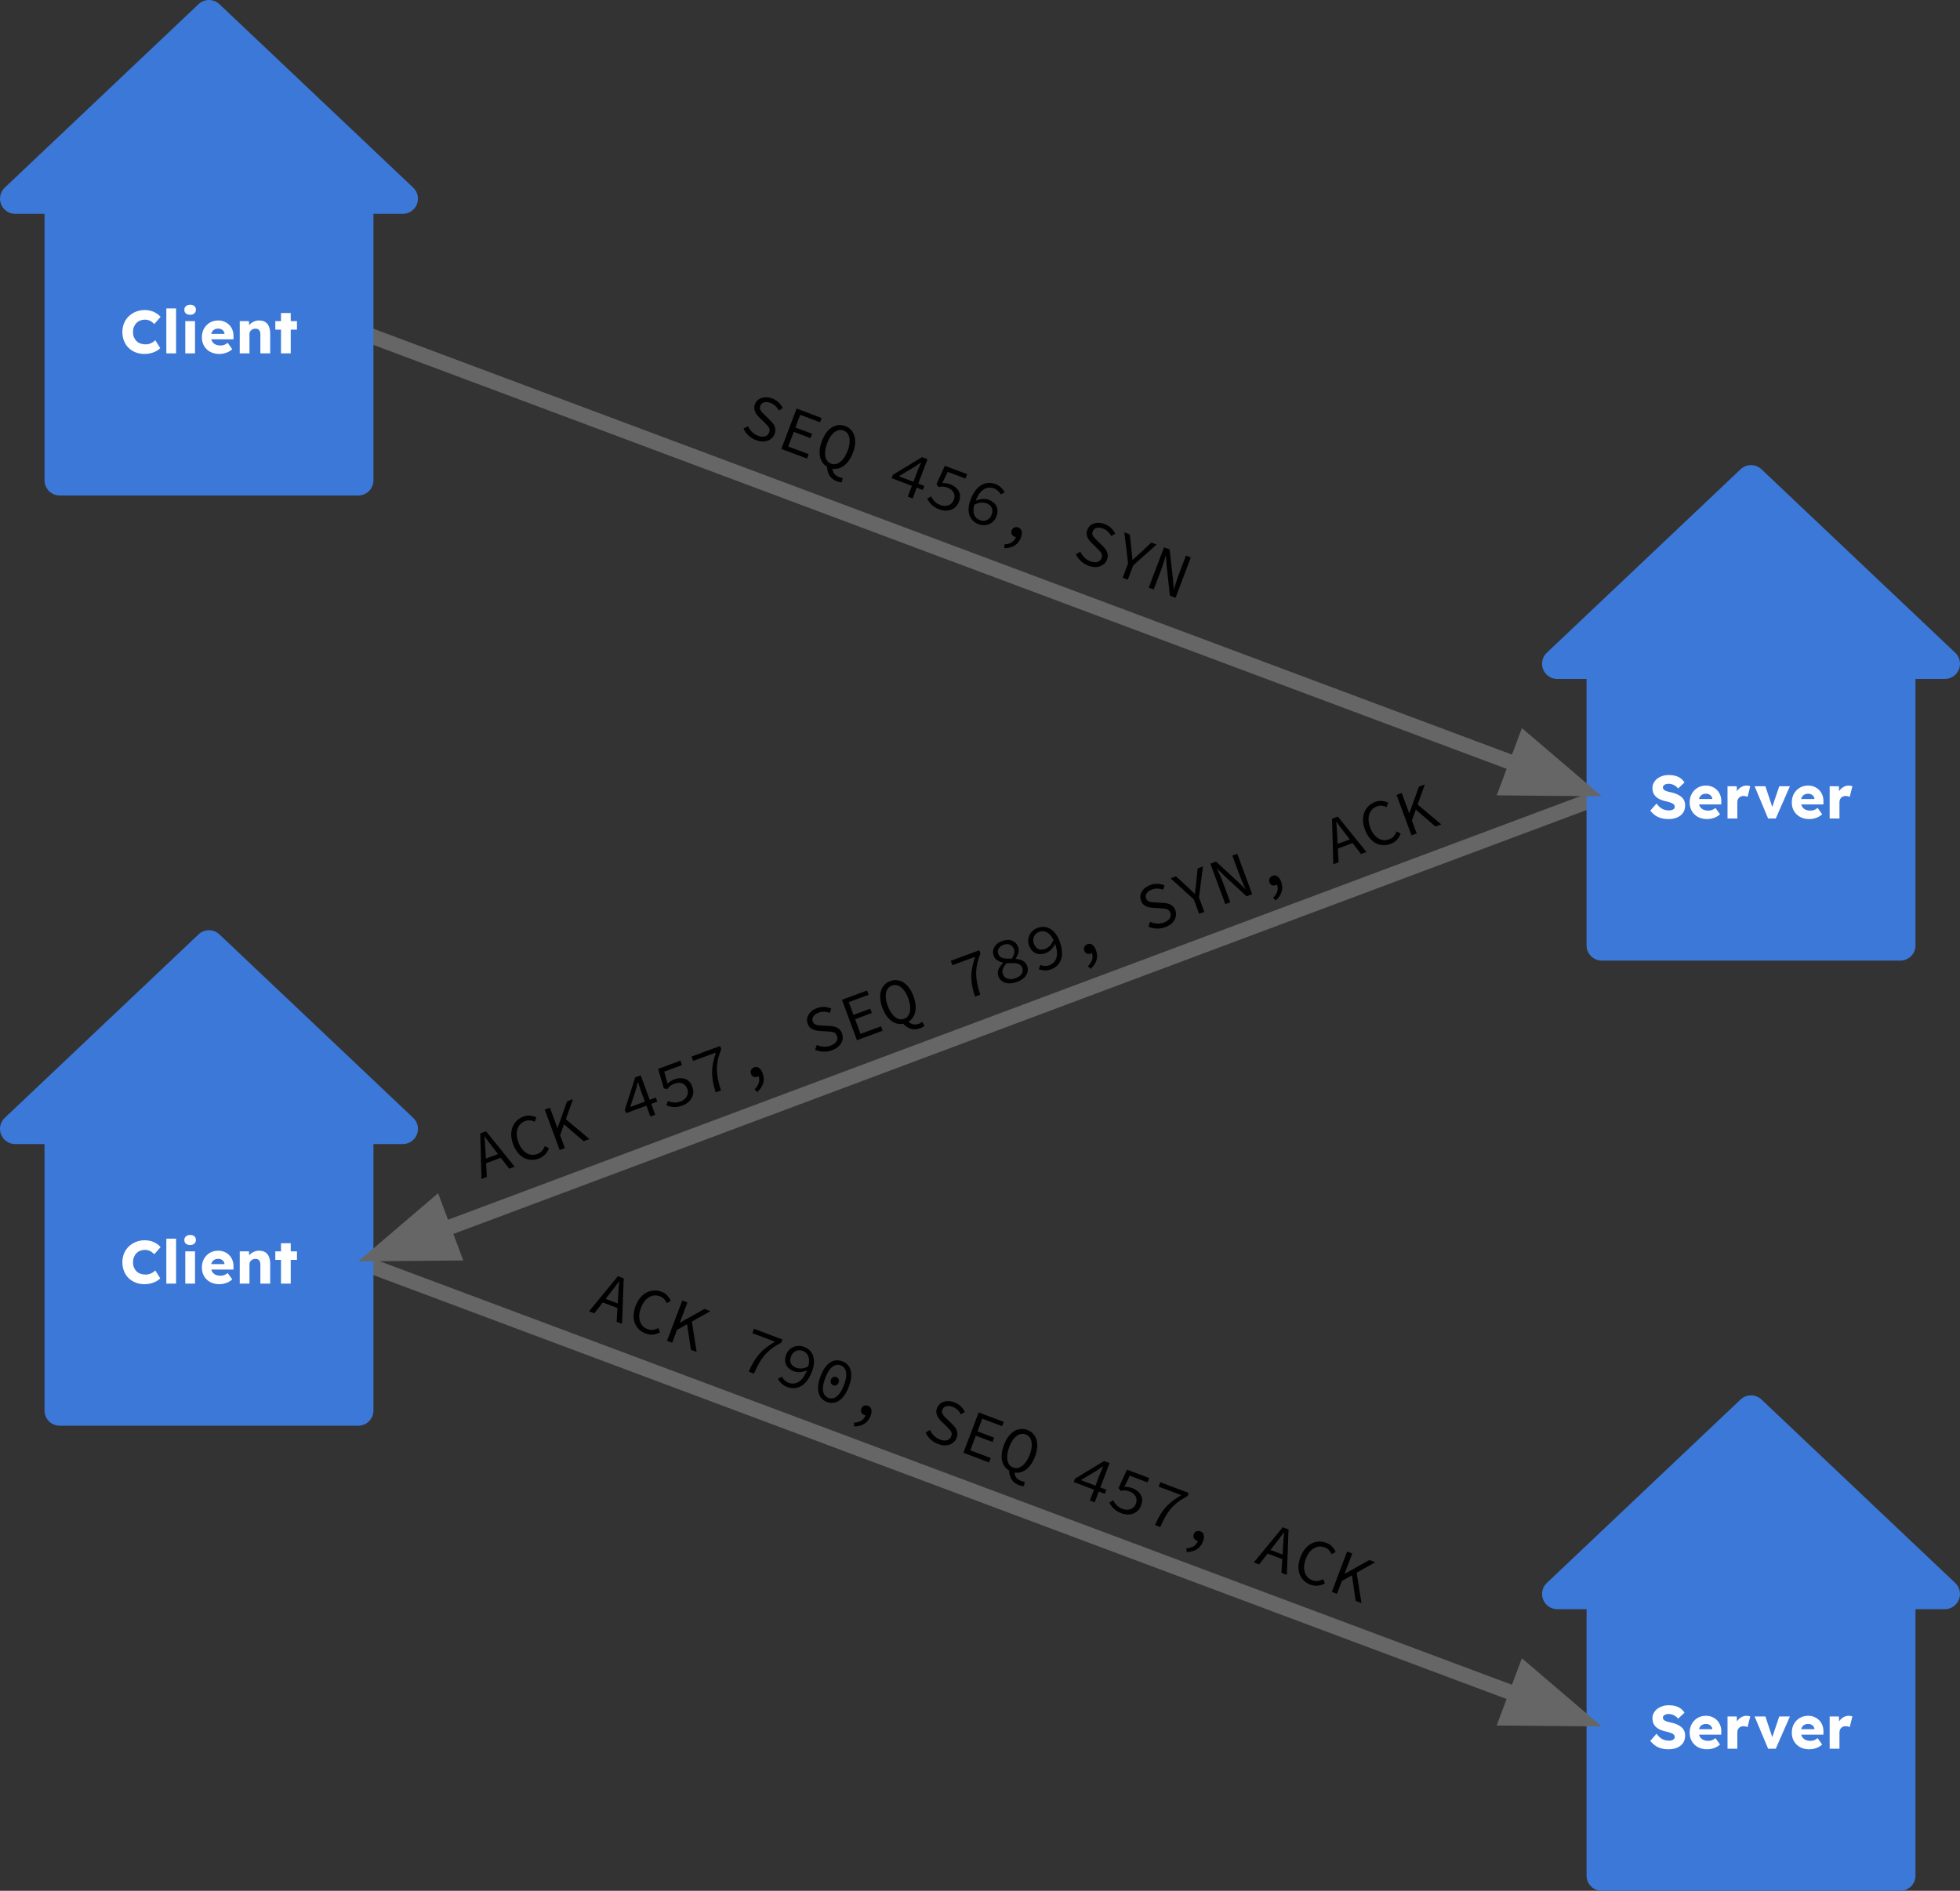 <svg version="1.1" viewBox="0.0 0.0 510.0 492.0" fill="none" stroke="none" stroke-linecap="square" stroke-miterlimit="10" preserveAspectRatio="none" width="510" height="492" xmlns:xlink="http://www.w3.org/1999/xlink" xmlns="http://www.w3.org/2000/svg"><rect x="0.0" y="0.0" width="510.0" height="492.0" fill="#333333" stroke="none"/><clipPath id="id_0"><path d="M0 0L510.0 0L510.0 492.0L0 492.0L0 0Z" clip-rule="nonzero"/></clipPath><path fill="#000000" fill-opacity="0.0" clip-path="url(#id_0)" d="M-72.323 -233.735L1192.575 -233.735L1192.575 714.184L-72.323 714.184Z" fill-rule="evenodd"/><path fill="#3c78d8" clip-path="url(#id_0)" d="M416.78 410.425L494.466 410.425L494.466 488.05L416.78 488.05Z" fill-rule="evenodd"/><path stroke="#3c78d8" stroke-width="7.902" stroke-linejoin="round" stroke-linecap="butt" clip-path="url(#id_0)" d="M416.78 410.425L494.466 410.425L494.466 488.05L416.78 488.05Z" fill-rule="evenodd"/><path fill="#ffffff" clip-path="url(#id_0)" d="M434.156 455.178Q433.06 455.178 432.18 454.916Q431.3 454.654 430.62 454.16Q429.941 453.666 429.401 452.988L431.037 451.136Q431.825 452.201 432.628 452.571Q433.431 452.926 434.28 452.926Q434.712 452.926 435.052 452.818Q435.407 452.694 435.592 452.494Q435.777 452.278 435.777 451.954Q435.777 451.722 435.654 451.537Q435.546 451.337 435.33 451.198Q435.129 451.059 434.836 450.951Q434.558 450.828 434.233 450.735Q433.925 450.642 433.6 450.581Q432.674 450.38 431.995 450.087Q431.315 449.779 430.867 449.347Q430.42 448.915 430.188 448.359Q429.972 447.788 429.972 447.094Q429.972 446.353 430.312 445.736Q430.651 445.104 431.223 444.656Q431.809 444.209 432.566 443.962Q433.322 443.715 434.156 443.715Q435.237 443.715 436.025 443.947Q436.812 444.178 437.368 444.61Q437.924 445.027 438.325 445.628L436.658 447.217Q436.333 446.816 435.947 446.554Q435.561 446.276 435.114 446.137Q434.681 445.983 434.233 445.983Q433.755 445.983 433.415 446.107Q433.075 446.23 432.875 446.446Q432.689 446.647 432.689 446.955Q432.689 447.217 432.844 447.418Q433.014 447.603 433.276 447.757Q433.554 447.896 433.894 448.004Q434.249 448.097 434.619 448.174Q435.5 448.344 436.194 448.637Q436.905 448.915 437.414 449.331Q437.924 449.732 438.202 450.303Q438.48 450.858 438.48 451.599Q438.48 452.756 437.924 453.558Q437.368 454.345 436.395 454.762Q435.422 455.178 434.156 455.178ZM444.242 455.178Q442.853 455.178 441.818 454.623Q440.799 454.068 440.228 453.096Q439.656 452.124 439.656 450.874Q439.656 449.902 439.965 449.1Q440.29 448.297 440.861 447.711Q441.432 447.109 442.204 446.785Q442.992 446.461 443.918 446.461Q444.814 446.461 445.539 446.785Q446.281 447.094 446.821 447.665Q447.361 448.236 447.639 449.007Q447.917 449.779 447.886 450.689L447.871 451.368L441.185 451.368L440.83 449.948L445.817 449.948L445.555 450.257L445.555 449.933Q445.524 449.547 445.308 449.239Q445.092 448.93 444.736 448.76Q444.397 448.575 443.949 448.575Q443.331 448.575 442.899 448.822Q442.467 449.069 442.235 449.532Q442.019 449.995 442.019 450.673Q442.019 451.368 442.312 451.892Q442.606 452.401 443.161 452.694Q443.733 452.972 444.505 452.972Q445.045 452.972 445.462 452.818Q445.879 452.648 446.373 452.278L447.562 453.944Q447.068 454.376 446.512 454.654Q445.956 454.916 445.385 455.04Q444.814 455.178 444.242 455.178ZM449.509 455.024L449.509 446.631L451.902 446.631L452.025 449.362L451.547 448.853Q451.732 448.174 452.164 447.634Q452.597 447.094 453.183 446.785Q453.77 446.461 454.434 446.461Q454.728 446.461 454.959 446.508Q455.206 446.554 455.422 446.616L454.728 449.408Q454.542 449.3 454.249 449.239Q453.956 449.161 453.647 449.161Q453.292 449.161 452.998 449.285Q452.705 449.393 452.489 449.624Q452.288 449.84 452.164 450.149Q452.056 450.442 452.056 450.828L452.056 455.024L449.509 455.024ZM460.072 455.024L456.551 446.631L459.362 446.631L461.446 452.91L460.829 452.972L462.975 446.631L465.739 446.631L462.064 455.024L460.072 455.024ZM470.821 455.178Q469.431 455.178 468.397 454.623Q467.378 454.068 466.807 453.096Q466.235 452.124 466.235 450.874Q466.235 449.902 466.544 449.1Q466.868 448.297 467.44 447.711Q468.011 447.109 468.783 446.785Q469.57 446.461 470.497 446.461Q471.392 446.461 472.118 446.785Q472.859 447.094 473.4 447.665Q473.94 448.236 474.218 449.007Q474.496 449.779 474.465 450.689L474.45 451.368L467.764 451.368L467.409 449.948L472.396 449.948L472.134 450.257L472.134 449.933Q472.103 449.547 471.886 449.239Q471.67 448.93 471.315 448.76Q470.975 448.575 470.528 448.575Q469.91 448.575 469.478 448.822Q469.045 449.069 468.814 449.532Q468.598 449.995 468.598 450.673Q468.598 451.368 468.891 451.892Q469.184 452.401 469.74 452.694Q470.312 452.972 471.084 452.972Q471.624 452.972 472.041 452.818Q472.458 452.648 472.952 452.278L474.141 453.944Q473.647 454.376 473.091 454.654Q472.535 454.916 471.964 455.04Q471.392 455.178 470.821 455.178ZM476.087 455.024L476.087 446.631L478.481 446.631L478.604 449.362L478.125 448.853Q478.311 448.174 478.743 447.634Q479.175 447.094 479.762 446.785Q480.349 446.461 481.013 446.461Q481.306 446.461 481.538 446.508Q481.785 446.554 482.001 446.616L481.306 449.408Q481.121 449.3 480.828 449.239Q480.534 449.161 480.225 449.161Q479.87 449.161 479.577 449.285Q479.284 449.393 479.067 449.624Q478.867 449.84 478.743 450.149Q478.635 450.442 478.635 450.828L478.635 455.024L476.087 455.024Z" fill-rule="nonzero"/><path fill="#3c78d8" clip-path="url(#id_0)" d="M405.201 414.764L455.623 367.026L506.045 414.764Z" fill-rule="evenodd"/><path stroke="#3c78d8" stroke-width="7.902" stroke-linejoin="round" stroke-linecap="butt" clip-path="url(#id_0)" d="M405.201 414.764L455.623 367.026L506.045 414.764Z" fill-rule="evenodd"/><path fill="#000000" fill-opacity="0.0" clip-path="url(#id_0)" d="M93.21 328.198L416.78 449.238" fill-rule="evenodd"/><path stroke="#666666" stroke-width="3.951" stroke-linejoin="round" stroke-linecap="butt" clip-path="url(#id_0)" d="M93.21 328.198L394.568 440.929" fill-rule="evenodd"/><path fill="#666666" stroke="#666666" stroke-width="3.951" stroke-linecap="butt" clip-path="url(#id_0)" d="M392.279 447.039L411.368 447.213L396.857 434.82Z" fill-rule="evenodd"/><path fill="#3c78d8" clip-path="url(#id_0)" d="M15.534 289.401L93.22 289.401L93.22 367.026L15.534 367.026Z" fill-rule="evenodd"/><path stroke="#3c78d8" stroke-width="7.902" stroke-linejoin="round" stroke-linecap="butt" clip-path="url(#id_0)" d="M15.534 289.401L93.22 289.401L93.22 367.026L15.534 367.026Z" fill-rule="evenodd"/><path fill="#ffffff" clip-path="url(#id_0)" d="M37.589 334.154Q36.339 334.154 35.289 333.737Q34.239 333.321 33.451 332.565Q32.679 331.793 32.262 330.744Q31.845 329.68 31.845 328.43Q31.845 327.196 32.278 326.147Q32.726 325.097 33.513 324.341Q34.301 323.57 35.366 323.154Q36.431 322.721 37.697 322.721Q38.485 322.721 39.242 322.922Q39.998 323.123 40.647 323.539Q41.311 323.94 41.789 324.496L40.153 326.363Q39.813 326.023 39.442 325.761Q39.072 325.499 38.624 325.36Q38.192 325.221 37.682 325.221Q37.049 325.221 36.478 325.452Q35.922 325.668 35.505 326.1Q35.088 326.517 34.841 327.119Q34.609 327.705 34.609 328.461Q34.609 329.186 34.841 329.772Q35.088 330.359 35.505 330.791Q35.937 331.223 36.539 331.439Q37.157 331.654 37.898 331.654Q38.408 331.654 38.856 331.516Q39.319 331.377 39.705 331.13Q40.106 330.883 40.4 330.575L41.697 332.627Q41.295 333.074 40.631 333.429Q39.983 333.768 39.18 333.969Q38.392 334.154 37.589 334.154ZM43.282 334L43.282 322.305L45.814 322.305L45.814 334L43.282 334ZM48.212 334L48.212 325.607L50.744 325.607L50.744 334L48.212 334ZM49.478 323.956Q48.768 323.956 48.366 323.616Q47.965 323.277 47.965 322.644Q47.965 322.074 48.366 321.719Q48.783 321.348 49.478 321.348Q50.188 321.348 50.574 321.688Q50.976 322.027 50.976 322.644Q50.976 323.231 50.574 323.601Q50.173 323.956 49.478 323.956ZM57.116 334.154Q55.726 334.154 54.692 333.599Q53.673 333.043 53.101 332.071Q52.53 331.099 52.53 329.849Q52.53 328.877 52.839 328.075Q53.163 327.273 53.734 326.687Q54.306 326.085 55.078 325.761Q55.865 325.437 56.792 325.437Q57.687 325.437 58.413 325.761Q59.154 326.069 59.694 326.64Q60.235 327.211 60.513 327.983Q60.791 328.754 60.76 329.664L60.744 330.343L54.059 330.343L53.703 328.924L58.691 328.924L58.428 329.232L58.428 328.908Q58.397 328.523 58.181 328.214Q57.965 327.905 57.61 327.736Q57.27 327.551 56.822 327.551Q56.205 327.551 55.772 327.797Q55.34 328.044 55.109 328.507Q54.892 328.97 54.892 329.649Q54.892 330.343 55.186 330.868Q55.479 331.377 56.035 331.67Q56.606 331.948 57.378 331.948Q57.919 331.948 58.336 331.793Q58.753 331.624 59.247 331.253L60.436 332.92Q59.941 333.352 59.386 333.629Q58.83 333.892 58.258 334.015Q57.687 334.154 57.116 334.154ZM62.382 334L62.382 325.607L64.775 325.607L64.853 327.319L64.358 327.504Q64.528 326.933 64.976 326.471Q65.424 326.008 66.057 325.73Q66.69 325.437 67.385 325.437Q68.342 325.437 68.991 325.823Q69.639 326.208 69.963 326.98Q70.303 327.736 70.303 328.847L70.303 334L67.755 334L67.755 329.047Q67.755 328.553 67.601 328.229Q67.462 327.89 67.169 327.72Q66.891 327.551 66.458 327.566Q66.119 327.566 65.841 327.674Q65.563 327.782 65.347 327.983Q65.146 328.168 65.022 328.43Q64.914 328.677 64.914 328.97L64.914 334L63.664 334Q63.216 334 62.892 334Q62.583 334 62.382 334ZM73.117 334L73.117 323.493L75.649 323.493L75.649 334L73.117 334ZM71.635 327.828L71.635 325.607L77.271 325.607L77.271 327.828L71.635 327.828Z" fill-rule="nonzero"/><path fill="#3c78d8" clip-path="url(#id_0)" d="M3.955 293.739L54.377 246.001L104.799 293.739Z" fill-rule="evenodd"/><path stroke="#3c78d8" stroke-width="7.902" stroke-linejoin="round" stroke-linecap="butt" clip-path="url(#id_0)" d="M3.955 293.739L54.377 246.001L104.799 293.739Z" fill-rule="evenodd"/><path fill="#000000" fill-opacity="0.0" clip-path="url(#id_0)" d="M416.78 207.189L93.21 328.229" fill-rule="evenodd"/><path stroke="#666666" stroke-width="3.951" stroke-linejoin="round" stroke-linecap="butt" clip-path="url(#id_0)" d="M416.78 207.189L115.421 319.92" fill-rule="evenodd"/><path fill="#666666" stroke="#666666" stroke-width="3.951" stroke-linecap="butt" clip-path="url(#id_0)" d="M113.132 313.811L98.622 326.204L117.71 326.03Z" fill-rule="evenodd"/><path fill="#3c78d8" clip-path="url(#id_0)" d="M416.78 168.376L494.466 168.376L494.466 246.001L416.78 246.001Z" fill-rule="evenodd"/><path stroke="#3c78d8" stroke-width="7.902" stroke-linejoin="round" stroke-linecap="butt" clip-path="url(#id_0)" d="M416.78 168.376L494.466 168.376L494.466 246.001L416.78 246.001Z" fill-rule="evenodd"/><path fill="#ffffff" clip-path="url(#id_0)" d="M434.156 213.129Q433.06 213.129 432.18 212.867Q431.3 212.605 430.62 212.111Q429.941 211.617 429.401 210.939L431.037 209.087Q431.825 210.152 432.628 210.522Q433.431 210.877 434.28 210.877Q434.712 210.877 435.052 210.769Q435.407 210.645 435.592 210.445Q435.777 210.229 435.777 209.905Q435.777 209.673 435.654 209.488Q435.546 209.288 435.33 209.149Q435.129 209.01 434.836 208.902Q434.558 208.779 434.233 208.686Q433.925 208.593 433.6 208.532Q432.674 208.331 431.995 208.038Q431.315 207.729 430.867 207.297Q430.42 206.865 430.188 206.31Q429.972 205.739 429.972 205.045Q429.972 204.304 430.312 203.687Q430.651 203.055 431.223 202.607Q431.809 202.16 432.566 201.913Q433.322 201.666 434.156 201.666Q435.237 201.666 436.025 201.898Q436.812 202.129 437.368 202.561Q437.924 202.978 438.325 203.579L436.658 205.168Q436.333 204.767 435.947 204.505Q435.561 204.227 435.114 204.088Q434.681 203.934 434.233 203.934Q433.755 203.934 433.415 204.058Q433.075 204.181 432.875 204.397Q432.689 204.597 432.689 204.906Q432.689 205.168 432.844 205.369Q433.014 205.554 433.276 205.708Q433.554 205.847 433.894 205.955Q434.249 206.048 434.619 206.125Q435.5 206.295 436.194 206.588Q436.905 206.865 437.414 207.282Q437.924 207.683 438.202 208.254Q438.48 208.809 438.48 209.55Q438.48 210.707 437.924 211.509Q437.368 212.296 436.395 212.713Q435.422 213.129 434.156 213.129ZM444.242 213.129Q442.853 213.129 441.818 212.574Q440.799 212.019 440.228 211.047Q439.656 210.075 439.656 208.825Q439.656 207.853 439.965 207.051Q440.29 206.248 440.861 205.662Q441.432 205.06 442.204 204.736Q442.992 204.412 443.918 204.412Q444.814 204.412 445.539 204.736Q446.281 205.045 446.821 205.616Q447.361 206.187 447.639 206.958Q447.917 207.729 447.886 208.64L447.871 209.319L441.185 209.319L440.83 207.899L445.817 207.899L445.555 208.208L445.555 207.884Q445.524 207.498 445.308 207.189Q445.092 206.881 444.736 206.711Q444.397 206.526 443.949 206.526Q443.331 206.526 442.899 206.773Q442.467 207.02 442.235 207.483Q442.019 207.945 442.019 208.624Q442.019 209.319 442.312 209.843Q442.606 210.352 443.161 210.645Q443.733 210.923 444.505 210.923Q445.045 210.923 445.462 210.769Q445.879 210.599 446.373 210.229L447.562 211.895Q447.068 212.327 446.512 212.605Q445.956 212.867 445.385 212.991Q444.814 213.129 444.242 213.129ZM449.509 212.975L449.509 204.582L451.902 204.582L452.025 207.313L451.547 206.804Q451.732 206.125 452.164 205.585Q452.597 205.045 453.183 204.736Q453.77 204.412 454.434 204.412Q454.728 204.412 454.959 204.459Q455.206 204.505 455.422 204.567L454.728 207.359Q454.542 207.251 454.249 207.189Q453.956 207.112 453.647 207.112Q453.292 207.112 452.998 207.236Q452.705 207.344 452.489 207.575Q452.288 207.791 452.164 208.1Q452.056 208.393 452.056 208.779L452.056 212.975L449.509 212.975ZM460.072 212.975L456.551 204.582L459.362 204.582L461.446 210.861L460.829 210.923L462.975 204.582L465.739 204.582L462.064 212.975L460.072 212.975ZM470.821 213.129Q469.431 213.129 468.397 212.574Q467.378 212.019 466.807 211.047Q466.235 210.075 466.235 208.825Q466.235 207.853 466.544 207.051Q466.868 206.248 467.44 205.662Q468.011 205.06 468.783 204.736Q469.57 204.412 470.497 204.412Q471.392 204.412 472.118 204.736Q472.859 205.045 473.4 205.616Q473.94 206.187 474.218 206.958Q474.496 207.729 474.465 208.64L474.45 209.319L467.764 209.319L467.409 207.899L472.396 207.899L472.134 208.208L472.134 207.884Q472.103 207.498 471.886 207.189Q471.67 206.881 471.315 206.711Q470.975 206.526 470.528 206.526Q469.91 206.526 469.478 206.773Q469.045 207.02 468.814 207.483Q468.598 207.945 468.598 208.624Q468.598 209.319 468.891 209.843Q469.184 210.352 469.74 210.645Q470.312 210.923 471.084 210.923Q471.624 210.923 472.041 210.769Q472.458 210.599 472.952 210.229L474.141 211.895Q473.647 212.327 473.091 212.605Q472.535 212.867 471.964 212.991Q471.392 213.129 470.821 213.129ZM476.087 212.975L476.087 204.582L478.481 204.582L478.604 207.313L478.125 206.804Q478.311 206.125 478.743 205.585Q479.175 205.045 479.762 204.736Q480.349 204.412 481.013 204.412Q481.306 204.412 481.538 204.459Q481.785 204.505 482.001 204.567L481.306 207.359Q481.121 207.251 480.828 207.189Q480.534 207.112 480.225 207.112Q479.87 207.112 479.577 207.236Q479.284 207.344 479.067 207.575Q478.867 207.791 478.743 208.1Q478.635 208.393 478.635 208.779L478.635 212.975L476.087 212.975Z" fill-rule="nonzero"/><path fill="#3c78d8" clip-path="url(#id_0)" d="M405.201 172.715L455.623 124.977L506.045 172.715Z" fill-rule="evenodd"/><path stroke="#3c78d8" stroke-width="7.902" stroke-linejoin="round" stroke-linecap="butt" clip-path="url(#id_0)" d="M405.201 172.715L455.623 124.977L506.045 172.715Z" fill-rule="evenodd"/><path fill="#000000" fill-opacity="0.0" clip-path="url(#id_0)" d="M93.22 86.164L416.79 207.204" fill-rule="evenodd"/><path stroke="#666666" stroke-width="3.951" stroke-linejoin="round" stroke-linecap="butt" clip-path="url(#id_0)" d="M93.22 86.164L394.579 198.896" fill-rule="evenodd"/><path fill="#666666" stroke="#666666" stroke-width="3.951" stroke-linecap="butt" clip-path="url(#id_0)" d="M392.29 205.005L411.378 205.18L396.868 192.786Z" fill-rule="evenodd"/><path fill="#3c78d8" clip-path="url(#id_0)" d="M15.534 47.352L93.22 47.352L93.22 124.977L15.534 124.977Z" fill-rule="evenodd"/><path stroke="#3c78d8" stroke-width="7.902" stroke-linejoin="round" stroke-linecap="butt" clip-path="url(#id_0)" d="M15.534 47.352L93.22 47.352L93.22 124.977L15.534 124.977Z" fill-rule="evenodd"/><path fill="#ffffff" clip-path="url(#id_0)" d="M37.589 92.105Q36.339 92.105 35.289 91.688Q34.239 91.272 33.451 90.516Q32.679 89.744 32.262 88.695Q31.845 87.631 31.845 86.381Q31.845 85.147 32.278 84.098Q32.726 83.048 33.513 82.292Q34.301 81.521 35.366 81.104Q36.431 80.672 37.697 80.672Q38.485 80.672 39.242 80.873Q39.998 81.074 40.647 81.49Q41.311 81.891 41.789 82.447L40.153 84.314Q39.813 83.974 39.442 83.712Q39.072 83.45 38.624 83.311Q38.192 83.172 37.682 83.172Q37.049 83.172 36.478 83.403Q35.922 83.619 35.505 84.051Q35.088 84.468 34.841 85.07Q34.609 85.656 34.609 86.412Q34.609 87.137 34.841 87.723Q35.088 88.309 35.505 88.741Q35.937 89.173 36.539 89.389Q37.157 89.605 37.898 89.605Q38.408 89.605 38.856 89.467Q39.319 89.328 39.705 89.081Q40.106 88.834 40.4 88.525L41.697 90.577Q41.295 91.025 40.631 91.38Q39.983 91.719 39.18 91.92Q38.392 92.105 37.589 92.105ZM43.282 91.951L43.282 80.256L45.814 80.256L45.814 91.951L43.282 91.951ZM48.212 91.951L48.212 83.558L50.744 83.558L50.744 91.951L48.212 91.951ZM49.478 81.907Q48.768 81.907 48.366 81.567Q47.965 81.228 47.965 80.595Q47.965 80.024 48.366 79.67Q48.783 79.299 49.478 79.299Q50.188 79.299 50.574 79.639Q50.976 79.978 50.976 80.595Q50.976 81.182 50.574 81.552Q50.173 81.907 49.478 81.907ZM57.116 92.105Q55.726 92.105 54.692 91.549Q53.673 90.994 53.101 90.022Q52.53 89.05 52.53 87.8Q52.53 86.828 52.839 86.026Q53.163 85.224 53.734 84.638Q54.306 84.036 55.078 83.712Q55.865 83.388 56.792 83.388Q57.687 83.388 58.413 83.712Q59.154 84.02 59.694 84.591Q60.235 85.162 60.513 85.934Q60.791 86.705 60.76 87.615L60.744 88.294L54.059 88.294L53.703 86.875L58.691 86.875L58.428 87.183L58.428 86.859Q58.397 86.474 58.181 86.165Q57.965 85.856 57.61 85.687Q57.27 85.502 56.822 85.502Q56.205 85.502 55.772 85.748Q55.34 85.995 55.109 86.458Q54.892 86.921 54.892 87.6Q54.892 88.294 55.186 88.819Q55.479 89.328 56.035 89.621Q56.606 89.899 57.378 89.899Q57.919 89.899 58.336 89.744Q58.753 89.575 59.247 89.204L60.436 90.871Q59.941 91.303 59.386 91.58Q58.83 91.843 58.258 91.966Q57.687 92.105 57.116 92.105ZM62.382 91.951L62.382 83.558L64.775 83.558L64.853 85.27L64.358 85.455Q64.528 84.884 64.976 84.422Q65.424 83.959 66.057 83.681Q66.69 83.388 67.385 83.388Q68.342 83.388 68.991 83.774Q69.639 84.159 69.963 84.931Q70.303 85.687 70.303 86.798L70.303 91.951L67.755 91.951L67.755 86.998Q67.755 86.504 67.601 86.18Q67.462 85.841 67.169 85.671Q66.891 85.502 66.458 85.517Q66.119 85.517 65.841 85.625Q65.563 85.733 65.347 85.934Q65.146 86.119 65.022 86.381Q64.914 86.628 64.914 86.921L64.914 91.951L63.664 91.951Q63.216 91.951 62.892 91.951Q62.583 91.951 62.382 91.951ZM73.117 91.951L73.117 81.444L75.649 81.444L75.649 91.951L73.117 91.951ZM71.635 85.779L71.635 83.558L77.271 83.558L77.271 85.779L71.635 85.779Z" fill-rule="nonzero"/><path fill="#3c78d8" clip-path="url(#id_0)" d="M3.955 51.69L54.377 3.952L104.799 51.69Z" fill-rule="evenodd"/><path stroke="#3c78d8" stroke-width="7.902" stroke-linejoin="round" stroke-linecap="butt" clip-path="url(#id_0)" d="M3.955 51.69L54.377 3.952L104.799 51.69Z" fill-rule="evenodd"/><path fill="#000000" fill-opacity="0.0" clip-path="url(#id_0)" d="M179.827 76.068L340.367 136.712L323.622 180.936L163.082 120.292Z" fill-rule="evenodd"/><clipPath id="id_1"><path d="M0 0L510.0 2.842171E-14L510.0 492.0L0 492.0L0 0Z" clip-rule="nonzero"/></clipPath><path fill="#000000" clip-path="url(#id_1)" d="M196.691 114.515Q195.535 114.078 194.726 113.294Q193.917 112.51 193.463 111.53L194.627 110.898Q194.995 111.713 195.652 112.374Q196.31 113.035 197.206 113.373Q198.289 113.782 199.056 113.544Q199.837 113.311 200.116 112.576Q200.329 112.013 200.209 111.588Q200.089 111.163 199.738 110.783Q199.407 110.394 198.945 109.956L197.689 108.739Q197.257 108.312 196.848 107.778Q196.459 107.236 196.309 106.585Q196.159 105.935 196.449 105.17Q196.749 104.376 197.423 103.905Q198.111 103.439 199.028 103.373Q199.944 103.307 200.941 103.683Q201.937 104.06 202.624 104.732Q203.325 105.409 203.684 106.204L202.649 106.803Q202.318 106.15 201.781 105.65Q201.264 105.141 200.455 104.836Q199.545 104.492 198.823 104.698Q198.107 104.889 197.834 105.611Q197.648 106.101 197.802 106.522Q197.971 106.949 198.322 107.329Q198.679 107.695 199.056 108.051L200.283 109.257Q200.834 109.763 201.218 110.32Q201.616 110.882 201.717 111.531Q201.838 112.17 201.548 112.935Q201.231 113.772 200.512 114.276Q199.808 114.785 198.817 114.872Q197.846 114.951 196.691 114.515ZM203.31 116.801L207.283 106.31L213.796 108.771L213.376 109.882L208.219 107.934L206.968 111.238L211.316 112.881L210.889 114.006L206.542 112.364L205.1 116.174L210.415 118.181L209.983 119.321L203.31 116.801ZM215.839 121.748Q214.655 121.301 213.977 120.302Q213.318 119.294 213.257 117.886Q213.216 116.468 213.872 114.737Q214.516 113.034 215.475 112.027Q216.454 111.012 217.605 110.72Q218.775 110.42 219.959 110.868Q221.143 111.315 221.807 112.308Q222.477 113.287 222.523 114.69Q222.59 116.084 221.945 117.787Q221.29 119.518 220.305 120.548Q219.341 121.57 218.179 121.89Q217.024 122.195 215.839 121.748ZM216.255 120.651Q217.049 120.951 217.838 120.656Q218.627 120.36 219.33 119.504Q220.049 118.654 220.573 117.268Q221.07 115.955 221.084 114.872Q221.113 113.794 220.712 113.065Q220.311 112.337 219.516 112.036Q218.708 111.731 217.924 112.012Q217.141 112.294 216.448 113.121Q215.755 113.947 215.258 115.261Q214.734 116.646 214.694 117.753Q214.655 118.859 215.05 119.603Q215.446 120.346 216.255 120.651ZM217.81 125.263Q216.395 124.729 215.783 123.64Q215.181 122.571 215.212 121.313L216.627 121.716Q216.59 122.295 216.791 122.767Q216.986 123.253 217.397 123.606Q217.808 123.96 218.386 124.178Q218.632 124.271 218.856 124.289Q219.089 124.328 219.241 124.319L219.082 125.48Q218.798 125.488 218.473 125.431Q218.157 125.394 217.81 125.263ZM236.214 129.23L238.881 122.188Q239.053 121.775 239.263 121.31Q239.477 120.83 239.65 120.417L239.564 120.385Q239.181 120.653 238.765 120.924Q238.363 121.201 237.961 121.478L233.866 123.923L240.509 126.432L240.11 127.486L232.008 124.425L232.341 123.545L239.924 118.954L241.339 119.488L237.471 129.705L236.214 129.23ZM244.439 132.552Q243.529 132.208 242.907 131.758Q242.305 131.3 241.919 130.792Q241.54 130.269 241.281 129.775L242.273 129.16Q242.49 129.589 242.791 130.016Q243.097 130.428 243.566 130.803Q244.04 131.164 244.704 131.415Q245.427 131.688 246.128 131.623Q246.83 131.558 247.373 131.169Q247.916 130.781 248.189 130.059Q248.588 129.006 248.119 128.152Q247.65 127.299 246.523 126.873Q245.873 126.628 245.365 126.617Q244.858 126.607 244.208 126.708L243.67 125.993L245.865 121.198L251.643 123.38L251.211 124.52L246.604 122.78L245.182 125.707Q245.692 125.668 246.163 125.731Q246.655 125.785 247.232 126.003Q248.215 126.374 248.878 127.02Q249.561 127.658 249.755 128.539Q249.95 129.421 249.529 130.532Q249.114 131.629 248.284 132.206Q247.455 132.784 246.435 132.86Q245.421 132.923 244.439 132.552ZM254.613 136.395Q253.775 136.078 253.182 135.508Q252.589 134.938 252.284 134.13Q251.985 133.307 252.031 132.269Q252.092 131.236 252.556 130.01Q253.141 128.466 253.892 127.529Q254.663 126.583 255.506 126.143Q256.37 125.694 257.255 125.666Q258.161 125.628 258.984 125.939Q259.923 126.294 260.496 126.873Q261.089 127.444 261.429 128.116L260.386 128.646Q260.133 128.138 259.68 127.72Q259.228 127.301 258.65 127.083Q257.812 126.767 256.941 126.932Q256.084 127.103 255.259 127.93Q254.449 128.762 253.798 130.479Q253.323 131.735 253.299 132.715Q253.289 133.701 253.711 134.372Q254.154 135.034 255.006 135.356Q255.613 135.585 256.208 135.496Q256.808 135.393 257.283 135.012Q257.763 134.616 258.019 133.937Q258.418 132.884 258.063 132.123Q257.712 131.347 256.658 130.949Q256.052 130.72 255.218 130.784Q254.385 130.849 253.44 131.383L253.775 130.322Q254.666 129.933 255.559 129.841Q256.472 129.741 257.281 130.046Q258.219 130.401 258.805 131.034Q259.396 131.653 259.518 132.508Q259.655 133.368 259.262 134.407Q258.89 135.388 258.135 135.944Q257.394 136.505 256.456 136.629Q255.523 136.738 254.613 136.395ZM261.387 142.632L261.323 141.668Q262.523 141.593 263.271 141.1Q264.033 140.613 264.41 139.617L264.664 138.031L265.079 139.639Q264.804 139.799 264.545 139.784Q264.287 139.769 264.041 139.676Q263.709 139.551 263.47 139.312Q263.235 139.058 263.16 138.733Q263.105 138.399 263.258 137.995Q263.482 137.403 263.973 137.242Q264.483 137.072 264.988 137.263Q265.696 137.53 265.844 138.229Q266.012 138.919 265.657 139.857Q265.121 141.272 264.004 141.955Q262.887 142.638 261.387 142.632ZM283.184 147.187Q282.028 146.751 281.219 145.967Q280.41 145.183 279.955 144.203L281.119 143.571Q281.487 144.386 282.145 145.047Q282.803 145.708 283.698 146.046Q284.782 146.455 285.549 146.217Q286.33 145.984 286.609 145.248Q286.822 144.686 286.702 144.261Q286.582 143.836 286.231 143.456Q285.899 143.067 285.438 142.629L284.182 141.412Q283.749 140.985 283.341 140.451Q282.952 139.908 282.802 139.258Q282.652 138.608 282.941 137.843Q283.242 137.049 283.916 136.578Q284.604 136.112 285.52 136.046Q286.437 135.98 287.433 136.356Q288.43 136.733 289.117 137.404Q289.818 138.082 290.177 138.877L289.141 139.476Q288.811 138.823 288.274 138.323Q287.756 137.814 286.947 137.509Q286.038 137.165 285.316 137.371Q284.6 137.562 284.326 138.283Q284.141 138.774 284.295 139.195Q284.464 139.622 284.815 140.002Q285.172 140.368 285.548 140.724L286.776 141.93Q287.327 142.435 287.711 142.993Q288.108 143.555 288.209 144.204Q288.331 144.843 288.041 145.608Q287.724 146.445 287.005 146.949Q286.301 147.458 285.31 147.545Q284.339 147.624 283.184 147.187ZM292.114 150.346L293.535 146.595L292.562 138.525L293.978 139.059L294.386 142.776Q294.465 143.482 294.525 144.198Q294.584 144.913 294.661 145.668L294.719 145.69Q295.277 145.175 295.81 144.683Q296.343 144.192 296.89 143.706L299.581 141.176L300.953 141.694L294.878 147.102L293.457 150.854L292.114 150.346ZM298.908 152.913L302.88 142.422L304.353 142.979L305.227 150.83L305.413 153.391L305.442 153.402Q305.708 152.612 305.958 151.733Q306.214 150.84 306.525 150.017L308.585 144.577L309.856 145.057L305.884 155.548L304.411 154.992L303.557 147.131L303.371 144.57L303.328 144.554Q303.065 145.379 302.82 146.243Q302.581 147.093 302.27 147.915L300.193 153.398L298.908 152.913Z" fill-rule="nonzero"/><path fill="#000000" fill-opacity="0.0" clip-path="url(#id_0)" d="M94.759 286.266L384.683 179.158L401.085 223.506L111.161 330.614Z" fill-rule="evenodd"/><clipPath id="id_2"><path d="M0 0L510.0 0L510.0 492.0L2.842171E-14 492.0L0 0Z" clip-rule="nonzero"/></clipPath><path fill="#000000" clip-path="url(#id_2)" d="M125.291 306.759L124.962 294.922L126.468 294.365L133.908 303.576L132.489 304.1L128.485 298.884Q127.884 298.103 127.287 297.336Q126.7 296.55 126.131 295.724L126.059 295.75Q126.15 296.753 126.216 297.732Q126.276 298.697 126.327 299.681L126.667 306.251L125.291 306.759ZM125.971 302.856L125.575 301.785L130.412 299.998L130.808 301.069L125.971 302.856ZM140.124 301.493Q139.153 301.852 138.18 301.8Q137.201 301.734 136.321 301.27Q135.441 300.805 134.719 299.92Q133.991 299.021 133.515 297.733Q132.894 296.055 133.047 294.6Q133.201 293.145 134.017 292.103Q134.843 291.041 136.218 290.533Q137.174 290.18 138.063 290.312Q138.946 290.43 139.577 290.757L139.139 291.889Q138.568 291.59 137.936 291.527Q137.318 291.459 136.652 291.705Q135.638 292.08 135.078 292.879Q134.532 293.673 134.465 294.783Q134.393 295.879 134.88 297.196Q135.373 298.527 136.151 299.342Q136.924 300.142 137.861 300.404Q138.807 300.647 139.821 300.273Q140.545 300.005 141.012 299.487Q141.478 298.969 141.762 298.223L142.82 298.77Q142.48 299.718 141.819 300.423Q141.167 301.108 140.124 301.493ZM145.636 299.243L141.744 288.722L143.091 288.224L145.04 293.492L145.083 293.476L147.566 286.571L149.102 286.004L145.741 295.388L146.983 298.745L145.636 299.243ZM151.863 296.942L146.431 292.271L146.852 290.915L153.369 296.386L151.863 296.942ZM169.239 290.523L166.627 283.461Q166.486 283.036 166.339 282.548Q166.186 282.045 166.045 281.62L165.958 281.652Q165.846 282.105 165.71 282.583Q165.588 283.055 165.467 283.528L163.981 288.057L170.643 285.596L171.034 286.652L162.909 289.654L162.583 288.771L165.29 280.336L166.71 279.812L170.499 290.058L169.239 290.523ZM177.627 287.638Q176.715 287.975 175.95 288.044Q175.195 288.093 174.57 287.962Q173.94 287.816 173.421 287.613L173.766 286.499Q174.211 286.679 174.718 286.805Q175.22 286.915 175.82 286.891Q176.415 286.852 177.081 286.606Q177.805 286.339 178.292 285.83Q178.779 285.321 178.934 284.672Q179.089 284.022 178.821 283.299Q178.43 282.242 177.516 281.906Q176.601 281.569 175.471 281.986Q174.82 282.227 174.43 282.552Q174.039 282.877 173.616 283.379L172.74 283.193L171.248 278.135L177.041 275.995L177.464 277.138L172.844 278.845L173.693 281.985Q174.053 281.622 174.45 281.361Q174.856 281.079 175.435 280.865Q176.42 280.501 177.345 280.554Q178.279 280.587 179.005 281.125Q179.73 281.663 180.143 282.777Q180.549 283.877 180.303 284.857Q180.056 285.836 179.337 286.562Q178.612 287.274 177.627 287.638ZM186.239 284.243Q185.756 282.76 185.514 281.484Q185.287 280.202 185.282 278.987Q185.292 277.766 185.545 276.538Q185.808 275.289 186.275 273.883L180.366 276.066L179.944 274.923L187.359 272.183L187.664 273.008Q187.064 274.546 186.788 275.848Q186.527 277.145 186.543 278.39Q186.568 279.614 186.835 280.914Q187.101 282.214 187.614 283.735L186.239 284.243ZM197.037 284.136L196.355 283.45Q197.212 282.607 197.453 281.745Q197.708 280.877 197.339 279.879L196.489 278.515L197.858 279.457Q197.755 279.758 197.55 279.916Q197.345 280.074 197.099 280.165Q196.766 280.288 196.428 280.265Q196.085 280.227 195.815 280.031Q195.554 279.815 195.404 279.409Q195.185 278.816 195.449 278.373Q195.722 277.91 196.229 277.723Q196.939 277.461 197.509 277.891Q198.089 278.302 198.437 279.243Q198.962 280.661 198.567 281.909Q198.173 283.157 197.037 284.136ZM216.478 273.285Q215.319 273.713 214.194 273.652Q213.068 273.591 212.082 273.149L212.545 271.909Q213.358 272.283 214.289 272.351Q215.219 272.418 216.117 272.086Q217.203 271.685 217.625 271.003Q218.062 270.315 217.789 269.577Q217.581 269.012 217.211 268.771Q216.842 268.529 216.327 268.472Q215.822 268.396 215.186 268.367L213.439 268.273Q212.832 268.234 212.173 268.099Q211.523 267.944 210.983 267.552Q210.442 267.159 210.159 266.392Q209.864 265.596 210.063 264.799Q210.277 263.996 210.925 263.345Q211.573 262.695 212.572 262.326Q213.572 261.956 214.531 262.013Q215.505 262.065 216.298 262.43L215.91 263.56Q215.232 263.284 214.498 263.259Q213.774 263.214 212.963 263.514Q212.05 263.851 211.641 264.479Q211.226 265.093 211.493 265.817Q211.675 266.309 212.068 266.525Q212.476 266.737 212.99 266.793Q213.5 266.835 214.018 266.858L215.736 266.963Q216.484 266.983 217.14 267.152Q217.809 267.316 218.311 267.739Q218.823 268.142 219.106 268.909Q219.417 269.749 219.205 270.6Q219.008 271.446 218.317 272.162Q217.637 272.857 216.478 273.285ZM222.975 270.671L219.083 260.15L225.615 257.738L226.027 258.852L220.857 260.762L222.083 264.076L226.442 262.465L226.859 263.594L222.5 265.205L223.913 269.025L229.243 267.056L229.666 268.2L222.975 270.671ZM235.679 266.192Q234.491 266.631 233.323 266.322Q232.165 265.993 231.194 264.97Q230.232 263.927 229.59 262.191Q228.958 260.483 229.021 259.095Q229.092 257.687 229.769 256.713Q230.455 255.719 231.643 255.28Q232.83 254.842 233.984 255.156Q235.132 255.455 236.088 256.484Q237.054 257.492 237.685 259.2Q238.328 260.937 238.261 262.359Q238.204 263.762 237.538 264.765Q236.866 265.753 235.679 266.192ZM235.272 265.092Q236.068 264.798 236.47 264.058Q236.871 263.317 236.84 262.21Q236.823 261.098 236.31 259.708Q235.822 258.391 235.122 257.565Q234.435 256.733 233.654 256.445Q232.873 256.158 232.076 256.452Q231.265 256.752 230.859 257.478Q230.453 258.204 230.473 259.282Q230.493 260.36 230.98 261.677Q231.494 263.066 232.191 263.928Q232.888 264.788 233.674 265.09Q234.461 265.392 235.272 265.092ZM239.474 267.553Q238.055 268.077 236.879 267.657Q235.722 267.245 234.919 266.275L236.252 265.651Q236.604 266.113 237.066 266.337Q237.533 266.576 238.075 266.573Q238.617 266.57 239.196 266.356Q239.443 266.265 239.624 266.133Q239.825 266.009 239.934 265.903L240.576 266.883Q240.368 267.075 240.085 267.245Q239.822 267.425 239.474 267.553ZM253.695 259.322Q253.212 257.839 252.971 256.563Q252.744 255.282 252.738 254.067Q252.748 252.846 253.001 251.617Q253.264 250.369 253.731 248.962L247.823 251.145L247.4 250.002L254.815 247.263L255.12 248.088Q254.52 249.625 254.244 250.928Q253.983 252.225 253.999 253.469Q254.024 254.694 254.291 255.993Q254.557 257.293 255.071 258.814L253.695 259.322ZM264.617 255.501Q263.459 255.929 262.485 255.878Q261.511 255.826 260.812 255.361Q260.113 254.895 259.814 254.085Q259.551 253.376 259.677 252.737Q259.818 252.093 260.191 251.544Q260.564 250.995 261.009 250.551L260.982 250.478Q260.189 250.294 259.512 249.886Q258.844 249.459 258.549 248.663Q258.26 247.882 258.446 247.138Q258.632 246.395 259.219 245.8Q259.82 245.2 260.732 244.863Q262.224 244.312 263.348 244.768Q264.486 245.22 264.93 246.421Q265.198 247.144 264.97 247.952Q264.751 248.741 264.265 249.43L264.292 249.502Q264.964 249.583 265.536 249.75Q266.122 249.912 266.565 250.307Q267.017 250.683 267.29 251.421Q267.568 252.174 267.364 252.957Q267.169 253.72 266.482 254.401Q265.805 255.062 264.617 255.501ZM263.278 249.433Q264.225 248.03 263.807 246.901Q263.625 246.409 263.229 246.095Q262.842 245.761 262.288 245.686Q261.748 245.606 261.067 245.858Q260.227 246.168 259.848 246.834Q259.478 247.481 259.751 248.219Q259.976 248.827 260.488 249.098Q261 249.37 261.71 249.42Q262.434 249.465 263.278 249.433ZM264.288 254.521Q265.432 254.098 265.858 253.381Q266.294 252.645 265.994 251.834Q265.801 251.313 265.421 251.043Q265.041 250.772 264.516 250.686Q263.99 250.601 263.321 250.617Q262.662 250.614 261.896 250.634Q261.505 251.091 261.217 251.559Q260.944 252.022 260.862 252.513Q260.795 252.998 260.982 253.505Q261.191 254.069 261.661 254.406Q262.14 254.722 262.816 254.769Q263.506 254.81 264.288 254.521ZM273.53 252.209Q272.589 252.556 271.766 252.515Q270.939 252.458 270.281 252.192L270.709 251.079Q271.225 251.317 271.846 251.35Q272.477 251.364 273.042 251.155Q273.882 250.845 274.431 250.149Q274.974 249.438 275.039 248.279Q275.099 247.105 274.468 245.398Q273.997 244.124 273.362 243.388Q272.722 242.637 271.963 242.408Q271.203 242.179 270.363 242.489Q269.74 242.719 269.355 243.191Q268.979 243.642 268.876 244.256Q268.774 244.869 269.02 245.535Q269.411 246.591 270.17 246.952Q270.938 247.294 272.01 246.898Q272.618 246.673 273.196 246.098Q273.782 245.503 274.154 244.461L274.583 245.487Q274.201 246.368 273.558 247.033Q272.915 247.698 272.119 247.993Q271.163 248.346 270.325 248.26Q269.481 248.161 268.819 247.616Q268.151 247.057 267.76 246Q267.402 245.031 267.607 244.116Q267.806 243.187 268.424 242.498Q269.051 241.79 269.949 241.458Q270.803 241.142 271.625 241.184Q272.447 241.226 273.213 241.65Q273.979 242.074 274.611 242.894Q275.253 243.693 275.713 244.937Q276.281 246.471 276.325 247.705Q276.379 248.919 276.022 249.824Q275.675 250.709 275.011 251.316Q274.355 251.904 273.53 252.209ZM283.766 252.095L283.085 251.409Q283.942 250.566 284.183 249.704Q284.438 248.837 284.068 247.838L283.218 246.474L284.587 247.416Q284.485 247.717 284.28 247.875Q284.075 248.033 283.829 248.124Q283.495 248.247 283.158 248.224Q282.814 248.186 282.544 247.99Q282.283 247.774 282.133 247.369Q281.914 246.775 282.178 246.332Q282.451 245.87 282.958 245.682Q283.668 245.42 284.239 245.851Q284.819 246.262 285.167 247.202Q285.691 248.62 285.297 249.868Q284.902 251.116 283.766 252.095ZM303.207 241.245Q302.049 241.673 300.923 241.612Q299.798 241.55 298.811 241.109L299.274 239.868Q300.087 240.242 301.018 240.31Q301.948 240.378 302.846 240.046Q303.932 239.645 304.355 238.962Q304.792 238.274 304.519 237.536Q304.31 236.972 303.941 236.73Q303.571 236.488 303.057 236.431Q302.551 236.355 301.915 236.327L300.168 236.232Q299.561 236.193 298.902 236.058Q298.252 235.903 297.712 235.511Q297.172 235.118 296.888 234.351Q296.594 233.555 296.793 232.758Q297.006 231.956 297.654 231.305Q298.303 230.654 299.302 230.285Q300.301 229.916 301.26 229.973Q302.234 230.024 303.028 230.389L302.639 231.519Q301.961 231.244 301.227 231.218Q300.503 231.174 299.692 231.473Q298.779 231.81 298.37 232.439Q297.955 233.052 298.223 233.776Q298.405 234.268 298.798 234.485Q299.205 234.696 299.72 234.753Q300.229 234.795 300.748 234.817L302.466 234.923Q303.214 234.942 303.869 235.112Q304.539 235.275 305.041 235.698Q305.552 236.102 305.836 236.869Q306.146 237.708 305.934 238.559Q305.737 239.405 305.047 240.121Q304.366 240.817 303.207 241.245ZM312.021 237.775L310.63 234.012L304.596 228.559L306.015 228.035L308.765 230.572Q309.288 231.053 309.803 231.554Q310.317 232.055 310.871 232.574L310.929 232.553Q311.012 231.798 311.092 231.078Q311.171 230.358 311.265 229.632L311.635 225.959L313.01 225.451L311.976 233.515L313.368 237.277L312.021 237.775ZM318.834 235.258L314.942 224.737L316.42 224.191L322.235 229.544L324.057 231.355L324.086 231.344Q323.768 230.573 323.38 229.746Q322.986 228.904 322.681 228.08L320.663 222.624L321.937 222.153L325.829 232.674L324.351 233.22L318.545 227.847L316.723 226.037L316.68 226.053Q317.023 226.847 317.406 227.66Q317.784 228.458 318.089 229.283L320.123 234.782L318.834 235.258ZM331.949 234.295L331.268 233.609Q332.125 232.766 332.365 231.904Q332.621 231.036 332.251 230.038L331.401 228.674L332.77 229.616Q332.668 229.917 332.463 230.075Q332.258 230.233 332.012 230.324Q331.678 230.447 331.341 230.424Q330.997 230.386 330.727 230.19Q330.466 229.974 330.316 229.568Q330.097 228.975 330.361 228.532Q330.634 228.069 331.141 227.882Q331.851 227.62 332.422 228.05Q333.002 228.461 333.35 229.402Q333.874 230.82 333.48 232.068Q333.085 233.316 331.949 234.295ZM346.932 224.877L346.604 213.04L348.11 212.484L355.549 221.694L354.13 222.218L350.127 217.002Q349.525 216.221 348.929 215.455Q348.342 214.668 347.773 213.842L347.7 213.869Q347.791 214.872 347.857 215.851Q347.918 216.815 347.969 217.8L348.308 224.369L346.932 224.877ZM347.612 220.975L347.216 219.904L352.053 218.117L352.45 219.188L347.612 220.975ZM361.765 219.611Q360.795 219.97 359.821 219.918Q358.842 219.853 357.962 219.388Q357.083 218.923 356.361 218.039Q355.633 217.14 355.157 215.852Q354.536 214.173 354.689 212.718Q354.842 211.263 355.659 210.222Q356.484 209.16 357.86 208.652Q358.816 208.299 359.704 208.431Q360.587 208.549 361.218 208.875L360.781 210.007Q360.21 209.708 359.577 209.646Q358.96 209.578 358.294 209.824Q357.28 210.198 356.719 210.998Q356.173 211.791 356.107 212.902Q356.035 213.998 356.522 215.314Q357.014 216.646 357.793 217.46Q358.566 218.26 359.503 218.523Q360.448 218.766 361.462 218.391Q362.186 218.124 362.653 217.606Q363.12 217.088 363.404 216.341L364.462 216.888Q364.121 217.836 363.46 218.541Q362.808 219.226 361.765 219.611ZM367.277 217.361L363.386 206.84L364.733 206.343L366.681 211.611L366.725 211.595L369.208 204.69L370.743 204.122L367.382 213.506L368.624 216.864L367.277 217.361ZM373.505 215.061L368.073 210.389L368.493 209.033L375.011 214.504L373.505 215.061Z" fill-rule="nonzero"/><path fill="#000000" fill-opacity="0.0" clip-path="url(#id_0)" d="M119.637 296.652L408.814 405.874L392.069 450.098L102.892 340.876Z" fill-rule="evenodd"/><clipPath id="id_3"><path d="M-1.4210855E-14 -5.684342E-14L510.0 -5.684342E-14L510.0 492.0L2.842171E-14 492.0L-1.4210855E-14 -5.684342E-14Z" clip-rule="nonzero"/></clipPath><path fill="#000000" clip-path="url(#id_3)" d="M153.267 341.215L160.792 332.067L162.294 332.634L161.86 344.461L160.445 343.926L160.849 337.366Q160.908 336.382 160.961 335.413Q161.034 334.434 161.148 333.438L161.075 333.411Q160.486 334.227 159.892 335.009Q159.305 335.777 158.697 336.553L154.639 341.734L153.267 341.215ZM156.343 338.716L156.747 337.648L161.571 339.47L161.167 340.538L156.343 338.716ZM167.919 346.964Q166.951 346.598 166.25 345.921Q165.555 345.23 165.196 344.302Q164.837 343.375 164.873 342.234Q164.914 341.079 165.4 339.794Q166.034 338.121 167.105 337.123Q168.176 336.126 169.476 335.875Q170.797 335.614 172.169 336.133Q173.122 336.493 173.706 337.175Q174.295 337.843 174.557 338.503L173.483 339.07Q173.248 338.47 172.812 338.009Q172.391 337.552 171.726 337.301Q170.715 336.92 169.767 337.155Q168.834 337.397 168.055 338.191Q167.281 338.971 166.783 340.284Q166.281 341.611 166.334 342.736Q166.392 343.847 166.926 344.659Q167.481 345.462 168.492 345.844Q169.214 346.117 169.906 346.032Q170.599 345.947 171.303 345.57L171.742 346.676Q170.863 347.169 169.901 347.267Q168.959 347.357 167.919 346.964ZM173.556 348.879L177.529 338.388L178.872 338.895L176.883 344.148L176.926 344.164L183.335 340.581L184.866 341.159L176.167 346.038L174.9 349.386L173.556 348.879ZM179.767 351.224L178.736 344.138L179.943 343.39L181.269 351.792L179.767 351.224ZM194.828 356.913Q195.438 355.477 196.094 354.356Q196.764 353.24 197.558 352.32Q198.367 351.405 199.365 350.644Q200.383 349.873 201.659 349.119L195.766 346.893L196.198 345.753L203.593 348.546L203.282 349.368Q201.819 350.135 200.756 350.938Q199.707 351.746 198.902 352.695Q198.116 353.636 197.464 354.791Q196.812 355.947 196.2 357.431L194.828 356.913ZM204.859 360.916Q203.92 360.561 203.327 359.991Q202.739 359.406 202.418 358.774L203.471 358.215Q203.705 358.732 204.152 359.165Q204.619 359.588 205.182 359.801Q206.02 360.117 206.891 359.952Q207.768 359.772 208.579 358.94Q209.394 358.093 210.039 356.391Q210.52 355.121 210.525 354.149Q210.535 353.163 210.112 352.493Q209.689 351.822 208.851 351.505Q208.23 351.271 207.63 351.374Q207.05 351.468 206.569 351.864Q206.089 352.26 205.838 352.924Q205.439 353.977 205.775 354.747Q206.131 355.508 207.199 355.912Q207.806 356.141 208.619 356.085Q209.453 356.021 210.418 355.478L210.068 356.533Q209.201 356.948 208.279 357.029Q207.357 357.109 206.562 356.809Q205.609 356.449 205.033 355.836Q204.461 355.208 204.319 354.362Q204.183 353.502 204.581 352.449Q204.948 351.482 205.703 350.926Q206.464 350.356 207.382 350.241Q208.32 350.117 209.216 350.455Q210.068 350.777 210.661 351.347Q211.254 351.918 211.553 352.74Q211.853 353.562 211.792 354.595Q211.751 355.619 211.281 356.86Q210.702 358.389 209.926 359.35Q209.169 360.301 208.306 360.75Q207.462 361.19 206.562 361.213Q205.682 361.227 204.859 360.916ZM215.163 364.808Q214.022 364.377 213.433 363.445Q212.865 362.505 212.865 361.153Q212.865 359.8 213.51 358.097Q214.488 355.514 215.978 354.543Q217.469 353.572 219.173 354.216Q220.877 354.86 221.351 356.573Q221.825 358.286 220.847 360.869Q220.203 362.571 219.307 363.586Q218.425 364.605 217.347 364.924Q216.289 365.233 215.163 364.808ZM215.561 363.754Q216.284 364.027 216.987 363.782Q217.711 363.527 218.375 362.689Q219.053 361.857 219.605 360.399Q220.162 358.928 220.194 357.884Q220.246 356.832 219.861 356.191Q219.496 355.542 218.774 355.269Q218.066 355.002 217.334 355.237Q216.621 355.462 215.948 356.28Q215.295 357.089 214.738 358.561Q214.186 360.019 214.129 361.086Q214.086 362.158 214.46 362.827Q214.854 363.487 215.561 363.754ZM216.813 360.45Q216.408 360.297 216.214 359.894Q216.035 359.496 216.226 358.991Q216.412 358.501 216.804 358.336Q217.217 358.161 217.621 358.314Q218.04 358.472 218.205 358.865Q218.39 359.248 218.205 359.739Q218.013 360.244 217.615 360.423Q217.231 360.608 216.813 360.45ZM222.269 371.17L222.205 370.206Q223.405 370.131 224.153 369.639Q224.916 369.151 225.293 368.156L225.547 366.569L225.961 368.177Q225.686 368.337 225.428 368.322Q225.169 368.307 224.924 368.214Q224.591 368.089 224.352 367.85Q224.118 367.596 224.043 367.271Q223.988 366.937 224.141 366.533Q224.365 365.941 224.855 365.78Q225.365 365.61 225.87 365.801Q226.578 366.068 226.726 366.767Q226.894 367.457 226.539 368.395Q226.004 369.81 224.886 370.493Q223.769 371.176 222.269 371.17ZM244.066 375.725Q242.911 375.288 242.101 374.504Q241.292 373.72 240.838 372.74L242.002 372.108Q242.37 372.923 243.028 373.584Q243.685 374.245 244.581 374.583Q245.664 374.992 246.431 374.754Q247.213 374.521 247.491 373.786Q247.704 373.223 247.585 372.798Q247.465 372.373 247.113 371.993Q246.782 371.604 246.321 371.166L245.064 369.949Q244.632 369.522 244.223 368.988Q243.834 368.446 243.684 367.795Q243.534 367.145 243.824 366.38Q244.124 365.586 244.798 365.115Q245.486 364.649 246.403 364.583Q247.319 364.517 248.316 364.893Q249.312 365.27 249.999 365.942Q250.7 366.619 251.059 367.414L250.024 368.013Q249.693 367.36 249.156 366.86Q248.639 366.351 247.83 366.046Q246.92 365.702 246.198 365.908Q245.482 366.099 245.209 366.821Q245.023 367.311 245.177 367.732Q245.346 368.159 245.697 368.539Q246.054 368.905 246.431 369.262L247.658 370.467Q248.21 370.973 248.593 371.53Q248.991 372.092 249.092 372.741Q249.213 373.38 248.924 374.145Q248.607 374.982 247.888 375.486Q247.183 375.995 246.192 376.082Q245.222 376.161 244.066 375.725ZM250.686 378.01L254.658 367.52L261.172 369.98L260.751 371.091L255.595 369.144L254.344 372.448L258.691 374.09L258.265 375.216L253.917 373.574L252.475 377.383L257.79 379.391L257.358 380.531L250.686 378.01ZM263.215 382.957Q262.031 382.51 261.352 381.511Q260.693 380.504 260.632 379.095Q260.591 377.678 261.247 375.946Q261.892 374.243 262.851 373.237Q263.83 372.221 264.98 371.93Q266.15 371.63 267.335 372.077Q268.519 372.524 269.183 373.517Q269.853 374.496 269.899 375.899Q269.966 377.293 269.321 378.996Q268.665 380.727 267.681 381.757Q266.716 382.779 265.555 383.099Q264.399 383.404 263.215 382.957ZM263.63 381.86Q264.425 382.161 265.213 381.865Q266.002 381.569 266.706 380.713Q267.424 379.863 267.949 378.477Q268.446 377.164 268.46 376.081Q268.488 375.003 268.087 374.274Q267.686 373.546 266.892 373.246Q266.083 372.94 265.3 373.222Q264.516 373.503 263.824 374.33Q263.131 375.157 262.634 376.47Q262.109 377.855 262.07 378.962Q262.03 380.069 262.426 380.812Q262.821 381.555 263.63 381.86ZM265.186 386.472Q263.77 385.938 263.159 384.849Q262.556 383.781 262.587 382.522L264.003 382.925Q263.965 383.504 264.166 383.976Q264.362 384.462 264.773 384.816Q265.184 385.169 265.762 385.387Q266.007 385.48 266.231 385.498Q266.464 385.537 266.616 385.528L266.457 386.689Q266.174 386.697 265.848 386.64Q265.532 386.603 265.186 386.472ZM283.59 390.438L286.257 383.397Q286.429 382.984 286.639 382.518Q286.853 382.038 287.026 381.625L286.939 381.593Q286.557 381.861 286.141 382.132Q285.739 382.409 285.337 382.686L281.241 385.131L287.885 387.64L287.486 388.694L279.384 385.633L279.717 384.753L287.3 380.162L288.715 380.697L284.847 390.913L283.59 390.438ZM291.815 393.759Q290.905 393.416 290.283 392.966Q289.681 392.508 289.295 392Q288.916 391.477 288.657 390.983L289.649 390.368Q289.866 390.797 290.167 391.224Q290.473 391.636 290.942 392.011Q291.416 392.372 292.081 392.623Q292.803 392.895 293.504 392.83Q294.206 392.766 294.749 392.377Q295.292 391.988 295.566 391.267Q295.964 390.214 295.495 389.36Q295.026 388.507 293.899 388.081Q293.249 387.836 292.742 387.825Q292.234 387.815 291.585 387.916L291.046 387.201L293.242 382.406L299.019 384.588L298.587 385.728L293.98 383.988L292.558 386.915Q293.068 386.876 293.539 386.939Q294.031 386.993 294.609 387.211Q295.591 387.582 296.254 388.228Q296.937 388.866 297.132 389.747Q297.326 390.629 296.905 391.74Q296.49 392.837 295.661 393.414Q294.831 393.991 293.812 394.068Q292.797 394.13 291.815 393.759ZM300.544 396.842Q301.153 395.406 301.809 394.285Q302.479 393.169 303.273 392.248Q304.082 391.333 305.08 390.572Q306.098 389.802 307.374 389.047L301.482 386.821L301.913 385.681L309.308 388.474L308.997 389.297Q307.534 390.064 306.471 390.867Q305.422 391.674 304.617 392.624Q303.832 393.564 303.179 394.72Q302.527 395.876 301.916 397.36L300.544 396.842ZM308.763 403.839L308.699 402.875Q309.9 402.8 310.647 402.307Q311.41 401.82 311.787 400.824L312.041 399.238L312.455 400.846Q312.18 401.006 311.922 400.991Q311.663 400.976 311.418 400.883Q311.086 400.758 310.846 400.519Q310.612 400.265 310.537 399.94Q310.482 399.606 310.635 399.202Q310.859 398.61 311.349 398.449Q311.859 398.279 312.365 398.47Q313.072 398.737 313.22 399.436Q313.388 400.126 313.033 401.064Q312.498 402.478 311.381 403.162Q310.264 403.845 308.763 403.839ZM326.255 406.553L333.78 397.404L335.283 397.972L334.849 409.799L333.433 409.264L333.837 402.704Q333.896 401.72 333.95 400.75Q334.023 399.772 334.136 398.776L334.064 398.748Q333.474 399.565 332.881 400.347Q332.293 401.114 331.685 401.891L327.627 407.071L326.255 406.553ZM329.331 404.053L329.736 402.985L334.56 404.807L334.155 405.875L329.331 404.053ZM340.908 412.302Q339.94 411.936 339.239 411.259Q338.543 410.567 338.184 409.64Q337.825 408.713 337.861 407.572Q337.903 406.416 338.389 405.132Q339.023 403.458 340.094 402.461Q341.165 401.463 342.465 401.212Q343.785 400.952 345.157 401.47Q346.111 401.83 346.694 402.513Q347.283 403.18 347.545 403.84L346.472 404.408Q346.237 403.808 345.801 403.346Q345.379 402.89 344.715 402.639Q343.704 402.257 342.756 402.493Q341.823 402.734 341.043 403.529Q340.269 404.308 339.772 405.622Q339.269 406.949 339.322 408.074Q339.38 409.185 339.915 409.997Q340.469 410.8 341.48 411.182Q342.202 411.455 342.895 411.37Q343.587 411.285 344.291 410.908L344.731 412.014Q343.851 412.506 342.889 412.605Q341.947 412.694 340.908 412.302ZM346.545 414.216L350.517 403.726L351.86 404.233L349.872 409.486L349.915 409.502L356.323 405.919L357.854 406.497L349.156 411.376L347.888 414.724L346.545 414.216ZM352.756 416.562L351.724 409.476L352.932 408.728L354.258 417.13L352.756 416.562Z" fill-rule="nonzero"/></svg>